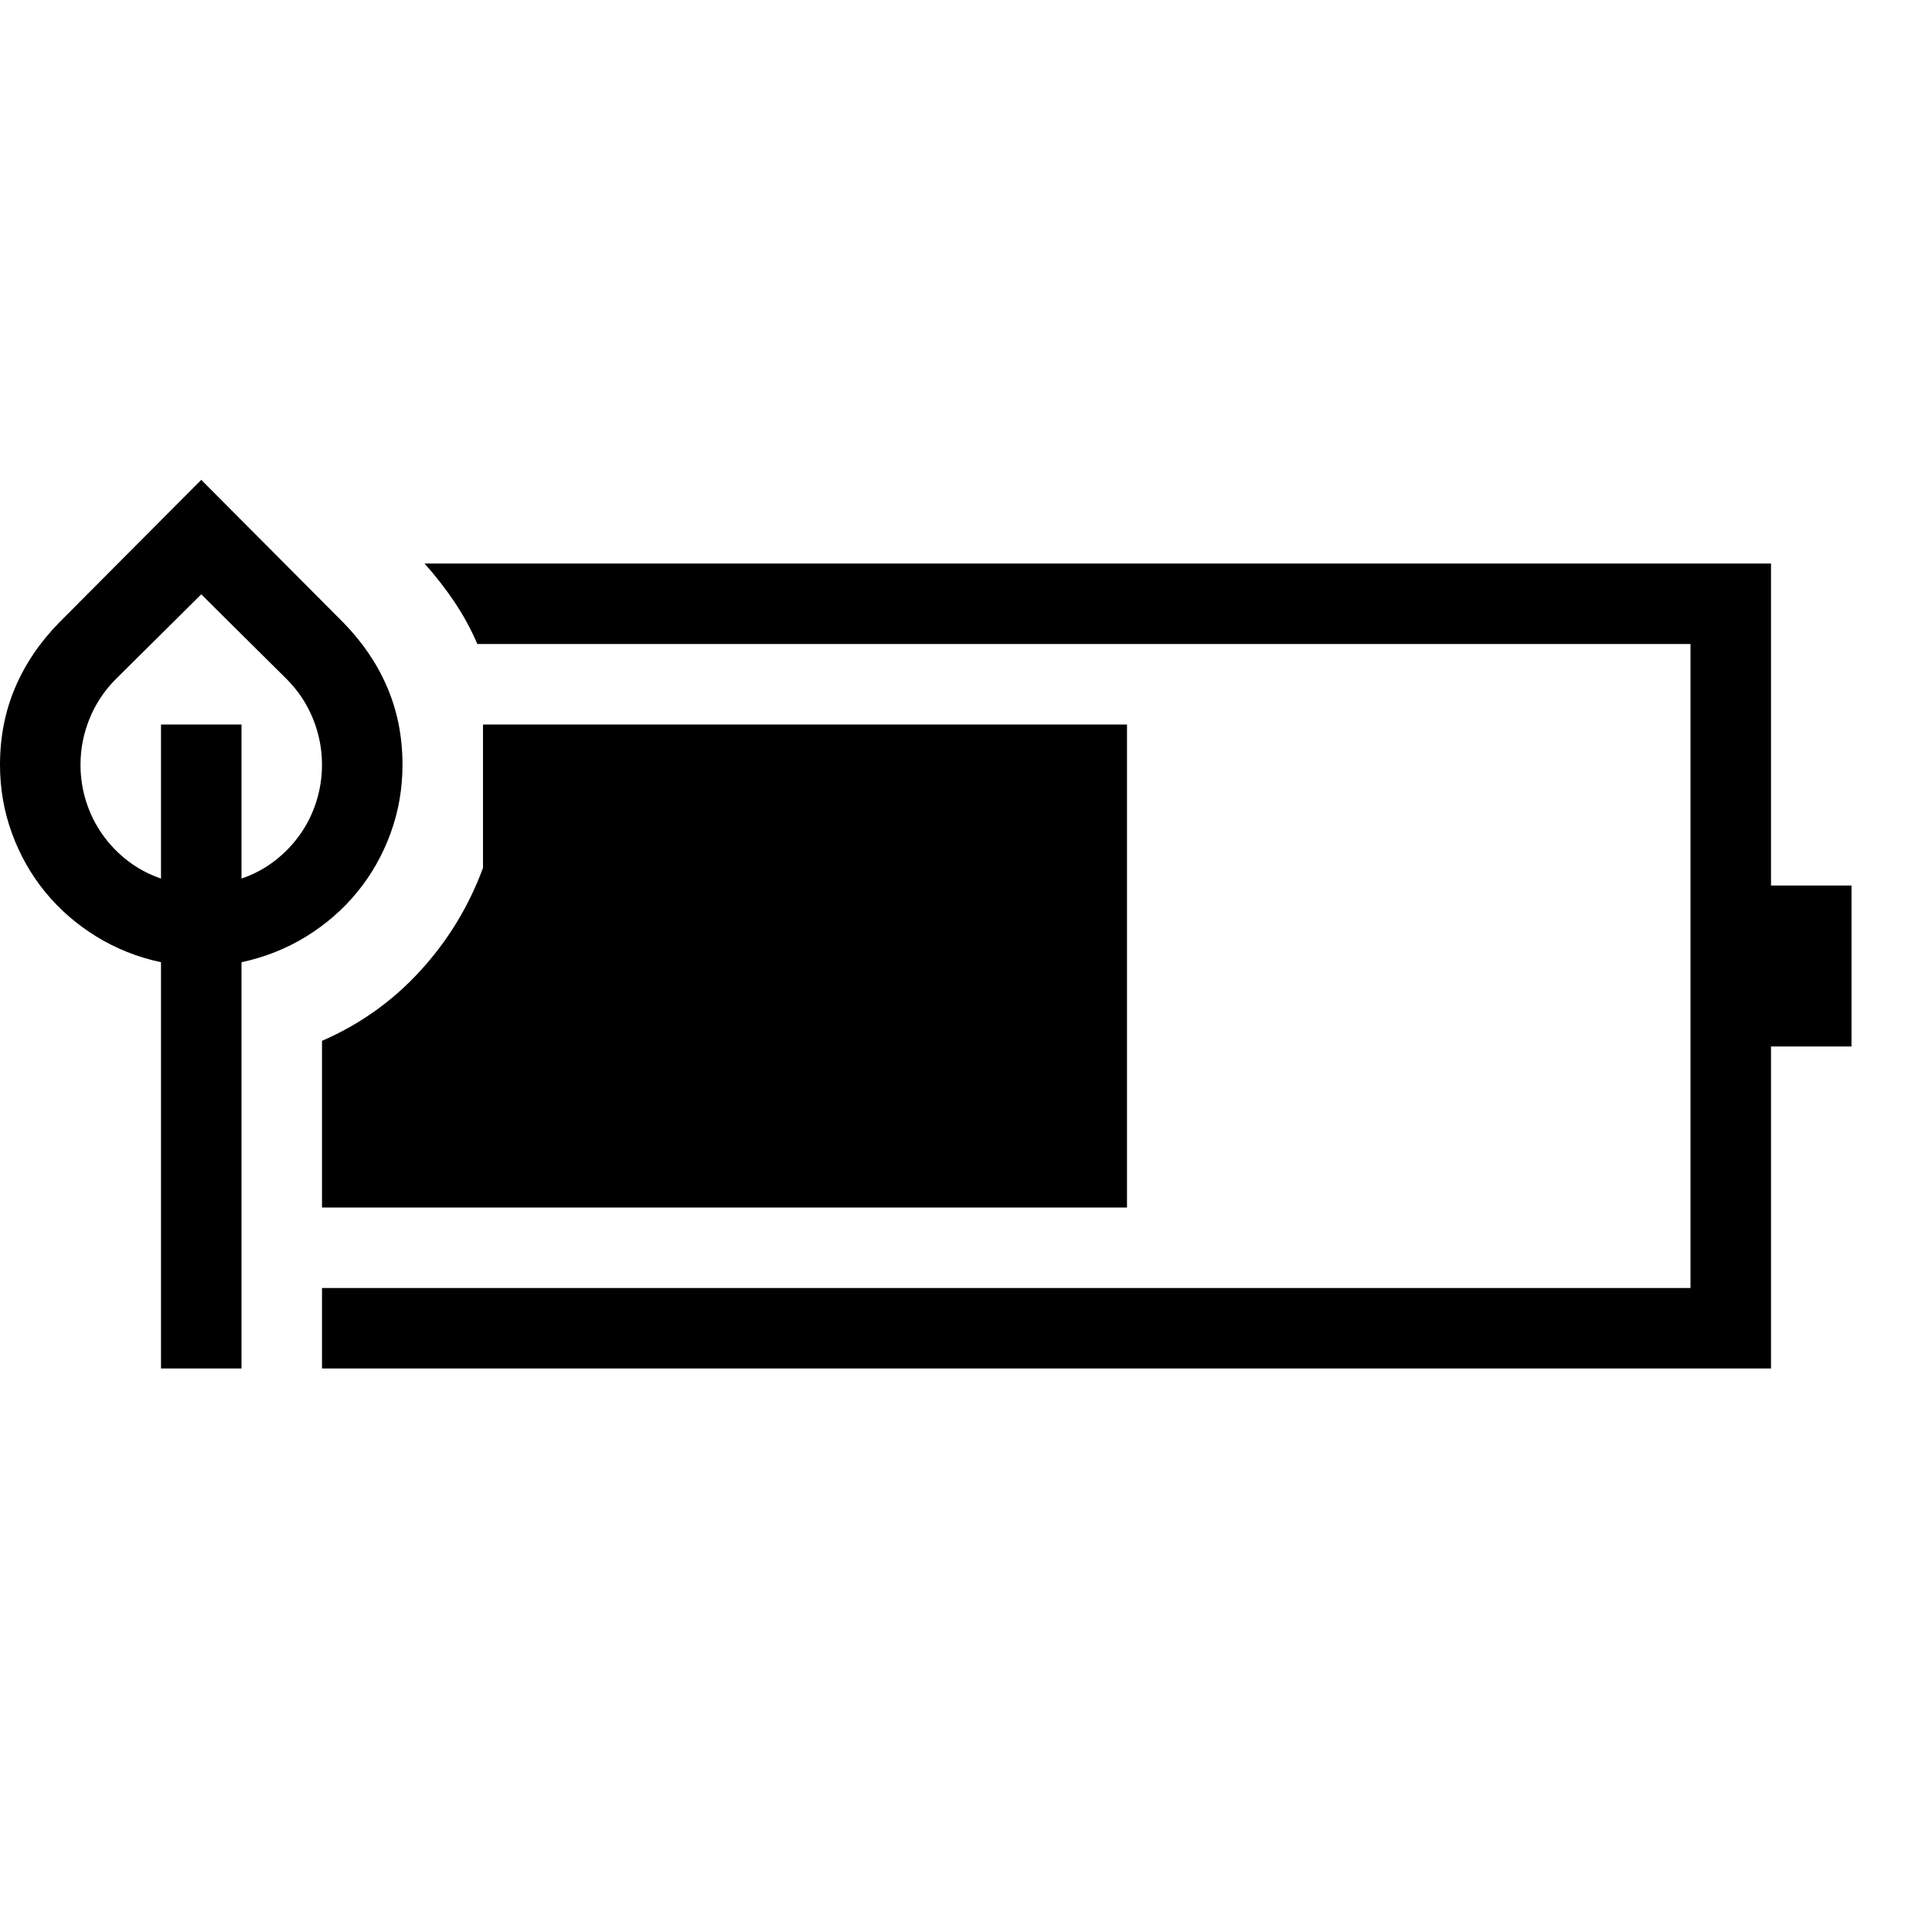 <svg width="64" height="64" xmlns="http://www.w3.org/2000/svg" viewBox="0 0 1536 1024"><path d="M1472 448v128h-64v256H256v-64h1088V256H379.5q-7.5-17.5-18.25-33.5T337.5 192H1408v256h64zM256 571.5q45-19.5 78-55.5t50-82V320h512v384H256V571.5zM320 352q0 28.5-9.5 54.5T284 453.25t-40.5 35.25T192 509v323h-64V509q-28-6-51.5-20.5T36 453.25 9.5 406.5 0 352q0-33 12-61.25T47 239l113-113.5L273 239q23 23.5 35 51.75T320 352zm-256 0q0 15 4.5 29.25t13 26.25 20.25 21 26.25 14V320h64v122.5q14.5-5 26.25-14t20.25-21 13-26.25T256 352q0-19-7.25-36.75T228 284l-68-67.5L92 284q-13.5 13.5-20.75 31.25T64 352z"/></svg>